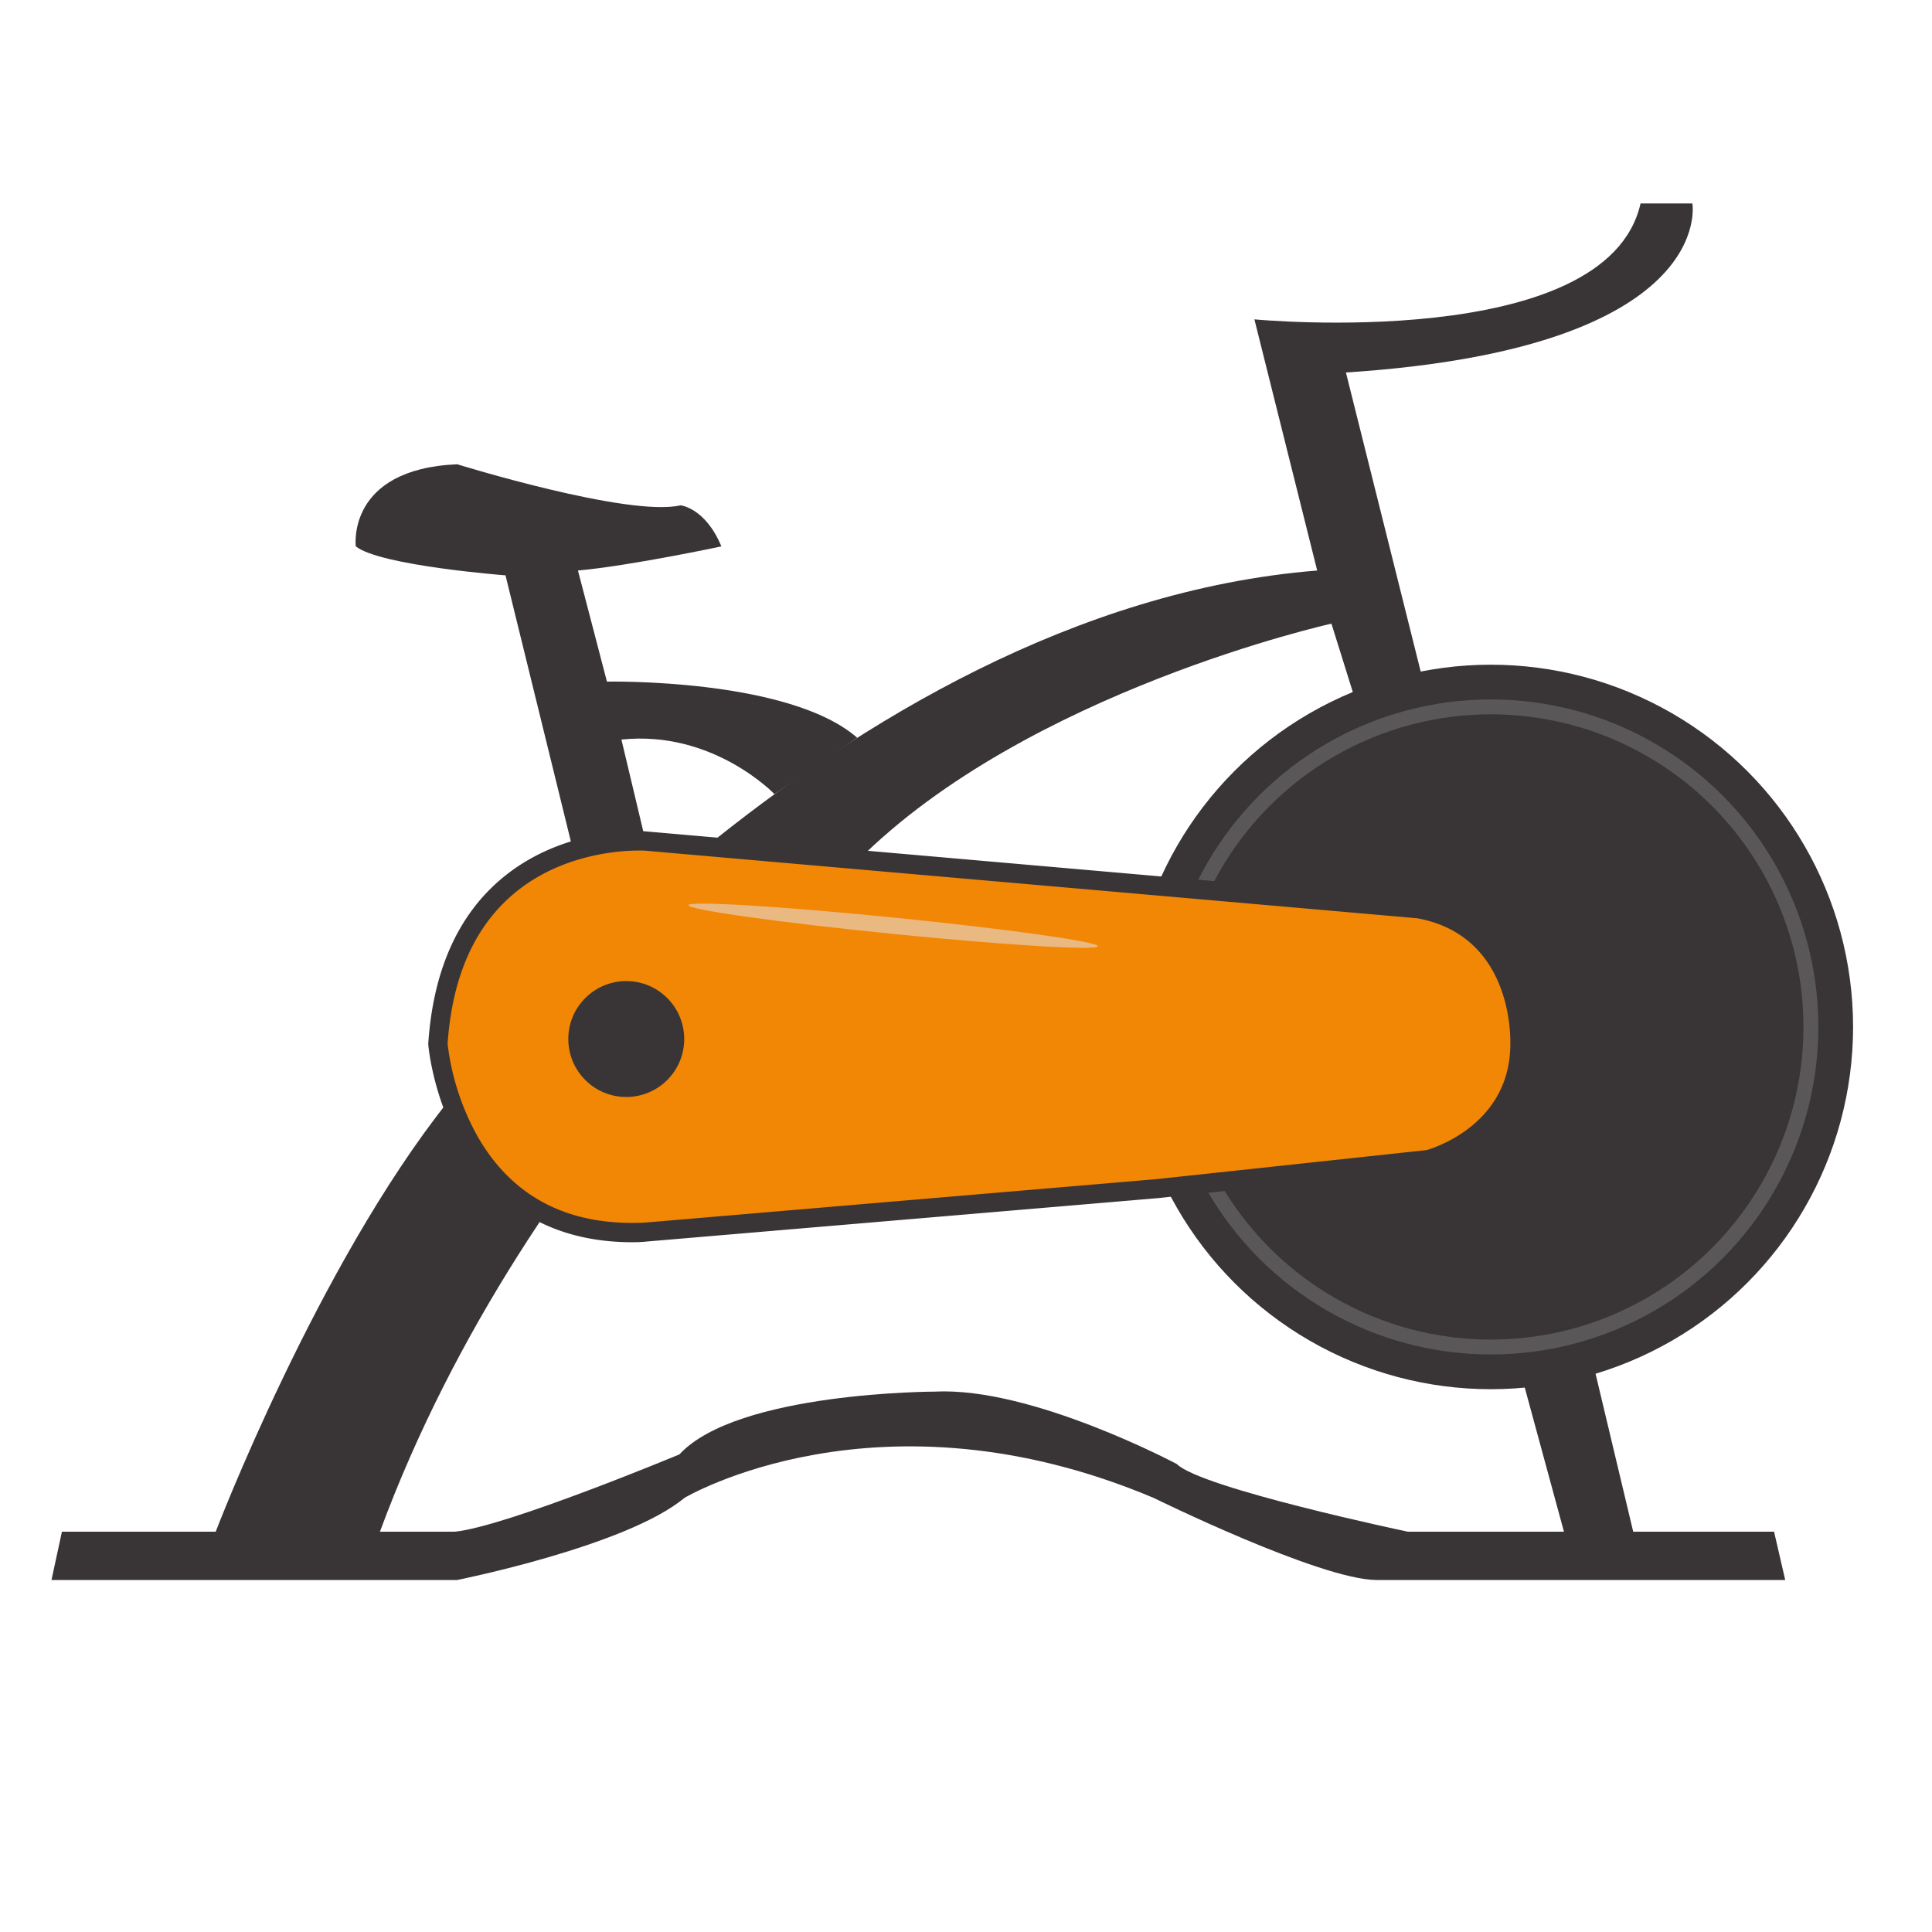 <svg id="Layer_1" data-name="Layer 1" xmlns="http://www.w3.org/2000/svg" width="400" height="400" viewBox="0 0 400 400"><defs><style>.cls-1{fill:#393536;}.cls-2{fill:#595758;}.cls-3{fill:#f28705;}.cls-4{fill:#eab881;}</style></defs><path class="cls-1" d="M339.66,42.12h10.73s5.27,30-71.73,35l16,64-14,4-5-16s-63,14-98,49c0,0-68,55-99,139h-34s21-55,48.05-89c0,0,80-102,180-110l-13-52S332.66,73.12,339.66,42.12Z"/><path class="cls-1" d="M73.66,113.12s-2-16,21-17c0,0,35.47,11,46.24,8.5,0,0,5.13.5,8.45,8.5,0,0-18.69,4-29.69,5l6,23s37.62-.77,51.81,11.62l-17.13,11.67s-12.68-13.29-31.68-11.29l5,21s-9-1-15,2l-14-57S78.66,117.12,73.66,113.12Z"/><path class="cls-1" d="M12.82,317.12l-2.16,10h84s35.05-7,47.05-17c0,0,40.25-24,97.13,0,0,0,34.54,17,46.21,17h84.56l-2.31-10H338.14l-8-33.56s-10.5,3.56-14.5,3.56l8.16,30H291.47s-42.81-9-47.81-14c0,0-30-16-50-15,0,0-41,0-53,13,0,0-36,15-46.51,16Z"/><circle class="cls-1" cx="308.66" cy="212.62" r="75"/><circle class="cls-2" cx="308.66" cy="212.62" r="67.81"/><circle class="cls-1" cx="308.66" cy="212.62" r="64.73"/><path class="cls-3" d="M239.66,246.12l56-6s19-5,19-24c0,0,1-24-21-28l-160-14s-40-3-43,42c0,0,3,41,43,39Z"/><path class="cls-1" d="M130.92,257.19c-38.8,0-42.22-40.5-42.25-40.92V216c1-14.74,5.93-26.07,14.71-33.69,13.06-11.33,29.73-10.23,30.43-10.17l160.12,14H294c23.44,4.27,22.65,29.8,22.64,30,0,20.23-20.28,25.8-20.49,25.86l-.29.05-56,6-106,9C132.84,257.16,131.87,257.19,130.92,257.19ZM92.67,216.1A51.78,51.78,0,0,0,99,235.49c7.24,12.49,18.88,18.42,34.6,17.63l105.91-9,55.82-6c1.74-.5,17.37-5.44,17.37-22,0-1,.63-22.33-19.26-26l-159.91-14c-.13,0-15.75-1-27.53,9.24C98.07,192.22,93.6,202.56,92.67,216.1Z"/><circle class="cls-1" cx="129.66" cy="215.12" r="12"/><ellipse class="cls-4" cx="184.94" cy="191.68" rx="1.69" ry="42.61" transform="translate(-24.26 356.54) rotate(-84.27)"/></svg>
